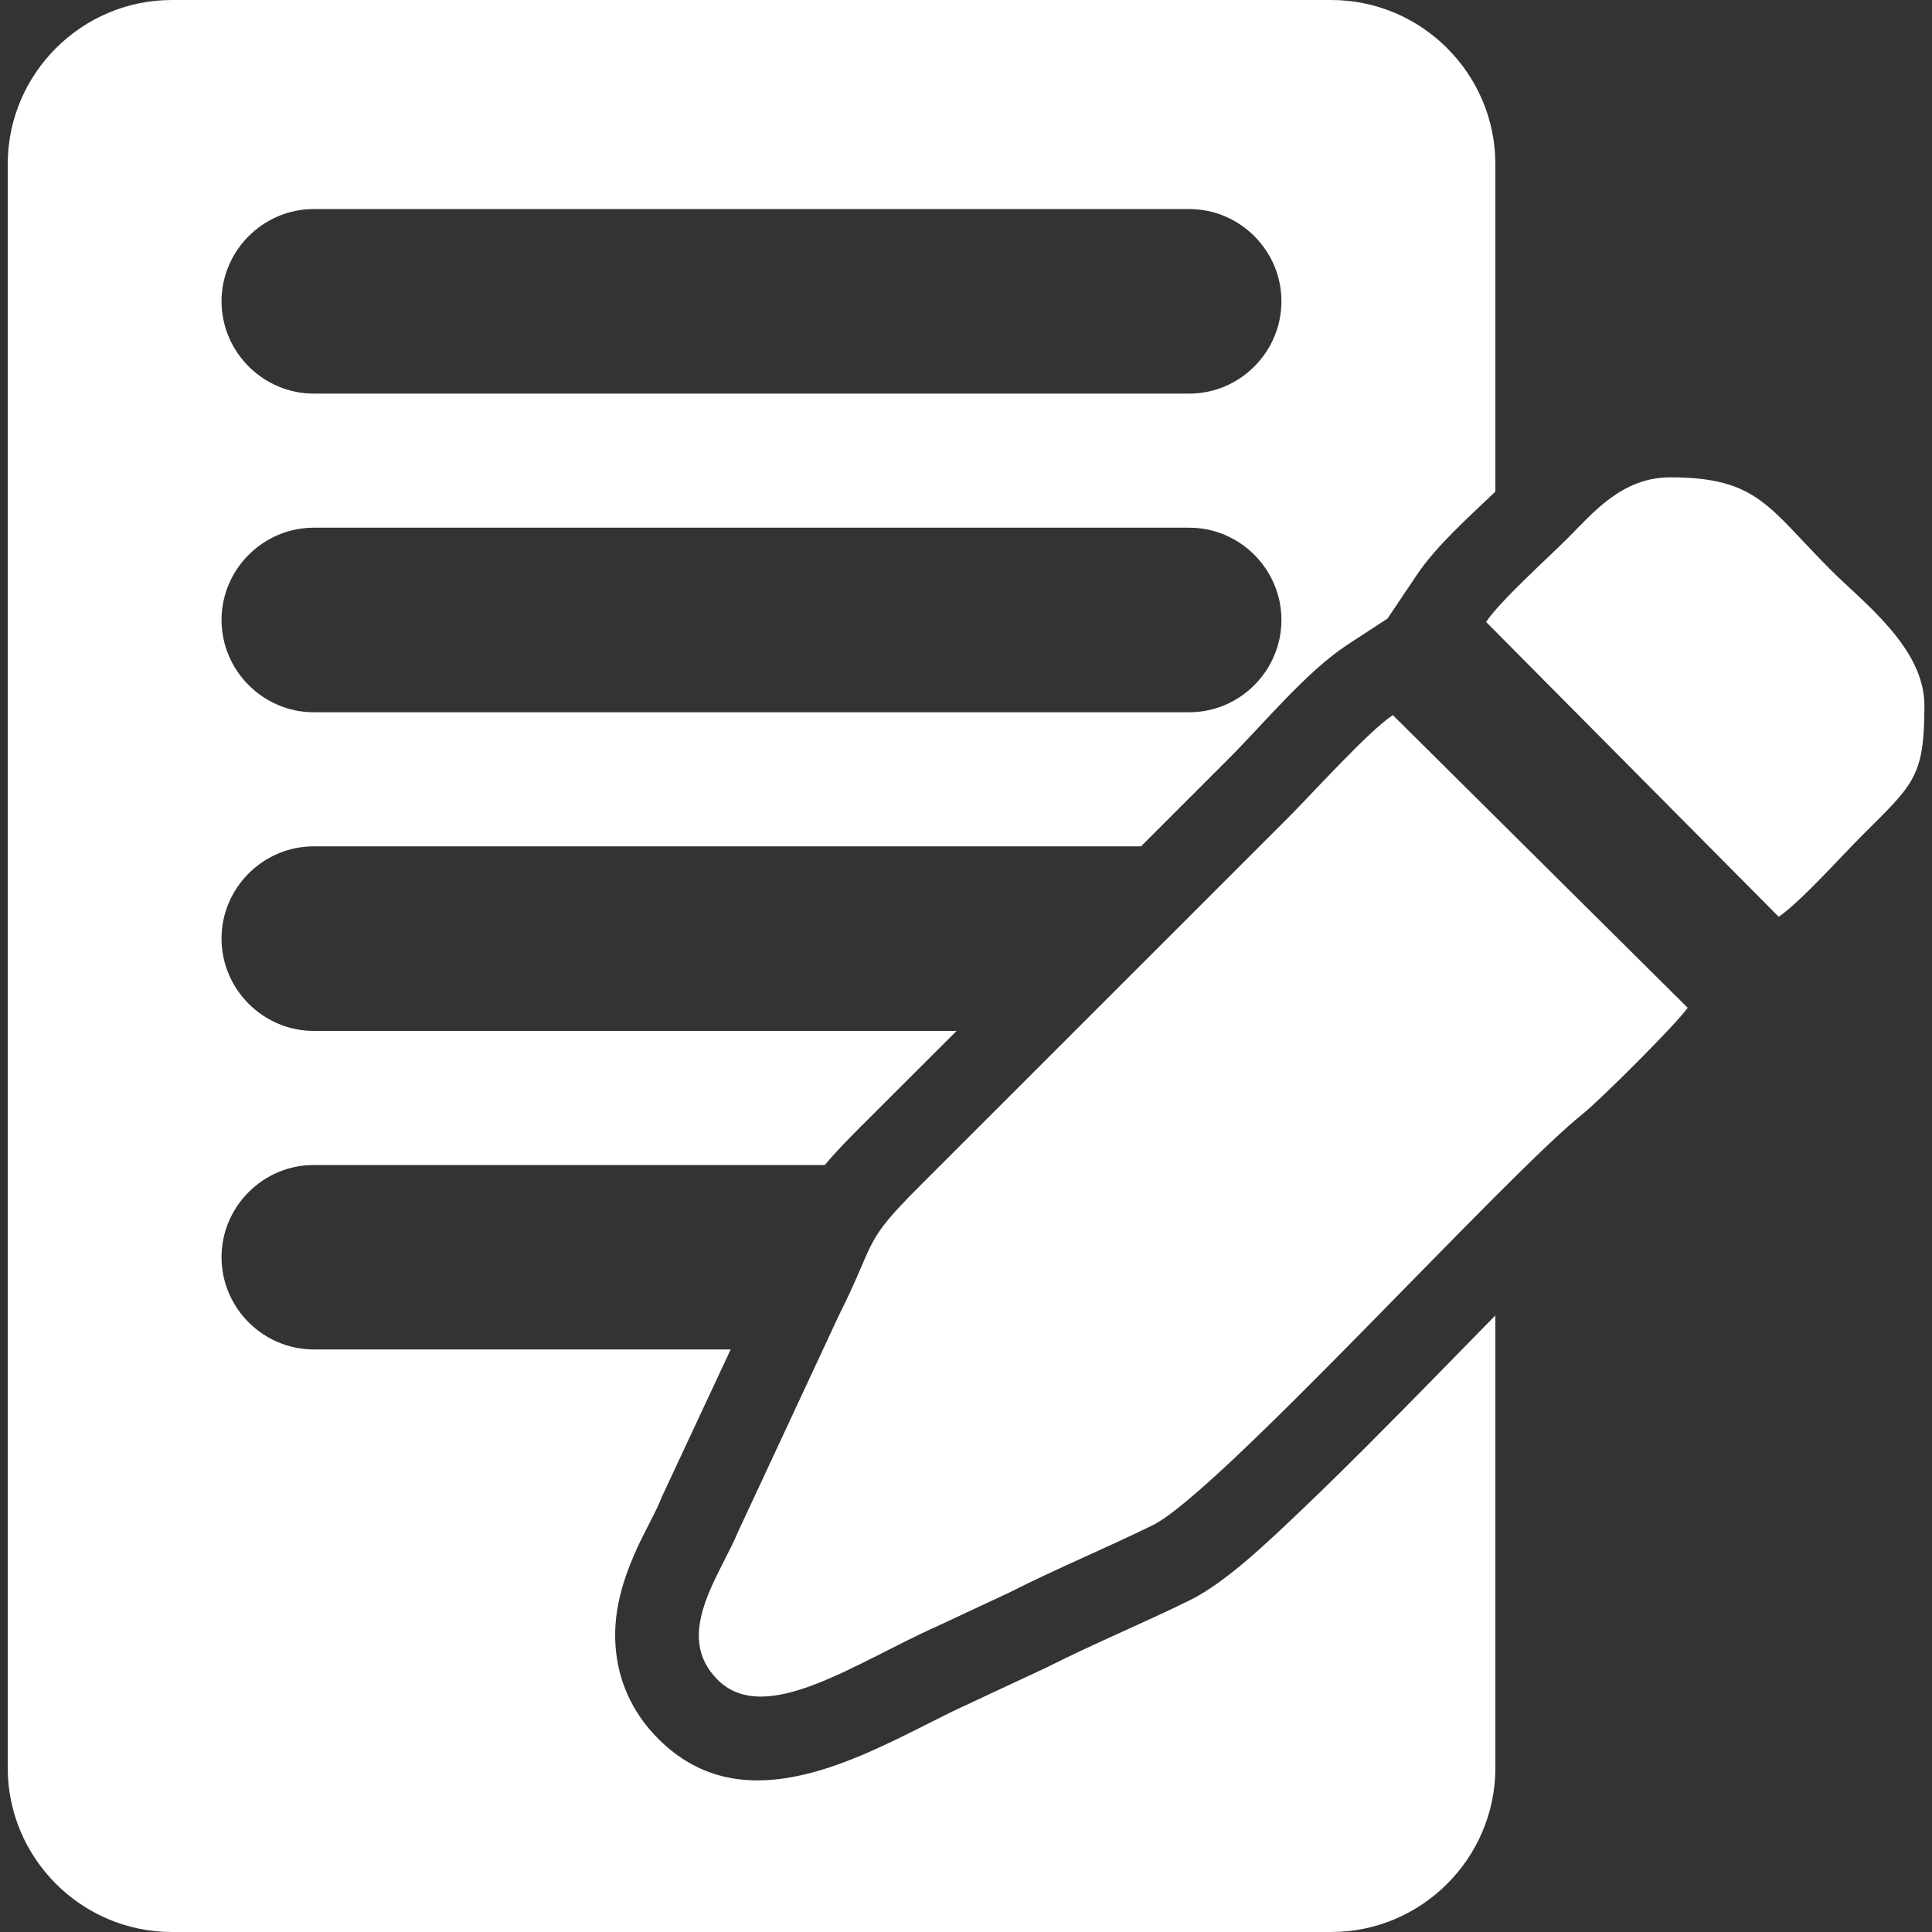 <svg width="15" height="15" viewBox="0 0 15 15" fill="none" xmlns="http://www.w3.org/2000/svg">
<rect x="0" y="0" width="15" height="15" fill="#333333" stroke="none"/>
<path fill-rule="evenodd" clip-rule="evenodd" d="M1.334 0H10.336C11.037 0 11.61 0.573 11.61 1.274V3.817C11.398 4.02 11.15 4.239 10.998 4.467L10.773 4.802L10.458 5.008C10.145 5.213 9.81 5.62 9.538 5.892L8.859 6.571H2.436C2.043 6.571 1.72 6.893 1.72 7.287C1.72 7.681 2.043 8.004 2.436 8.004H7.427L6.679 8.751C6.583 8.847 6.489 8.943 6.404 9.045H2.436C2.043 9.045 1.72 9.367 1.72 9.761C1.72 10.155 2.043 10.477 2.436 10.477H5.673L5.136 11.627L5.131 11.641C5.084 11.754 5.018 11.868 4.965 11.98C4.837 12.25 4.748 12.53 4.784 12.833C4.814 13.091 4.929 13.319 5.112 13.501C5.739 14.129 6.574 13.701 7.224 13.373C7.331 13.319 7.438 13.265 7.547 13.217L7.552 13.214L8.124 12.947L8.132 12.943C8.496 12.759 8.873 12.604 9.238 12.424C9.52 12.286 9.861 11.955 10.09 11.738C10.448 11.397 10.796 11.044 11.142 10.691C11.298 10.532 11.454 10.372 11.61 10.213V13.726C11.61 14.427 11.037 15 10.336 15H1.334C0.633 15 0.06 14.427 0.06 13.726V1.274C0.06 0.573 0.633 0 1.334 0V0ZM13.103 7.824L10.814 5.552C10.628 5.674 10.196 6.153 9.998 6.352L7.138 9.211C6.688 9.661 6.812 9.616 6.511 10.217L5.732 11.889C5.589 12.234 5.224 12.694 5.571 13.041C5.942 13.412 6.642 12.908 7.283 12.623L7.839 12.363C8.212 12.174 8.585 12.021 8.951 11.841C9.46 11.59 11.679 9.135 12.291 8.646C12.421 8.543 13.024 7.942 13.103 7.824ZM11.538 4.829L13.81 7.118C13.98 7.001 14.294 6.65 14.456 6.488C14.858 6.087 14.941 6.034 14.941 5.476C14.941 5.03 14.464 4.675 14.218 4.429C13.73 3.941 13.649 3.706 12.967 3.706C12.596 3.706 12.371 3.978 12.176 4.174C12.011 4.339 11.648 4.664 11.538 4.829ZM2.436 4.097H9.233C9.627 4.097 9.949 4.42 9.949 4.813C9.949 5.207 9.627 5.53 9.233 5.53H2.436C2.043 5.53 1.72 5.207 1.72 4.813C1.72 4.42 2.043 4.097 2.436 4.097ZM2.436 1.623H9.233C9.627 1.623 9.949 1.946 9.949 2.339C9.949 2.733 9.627 3.056 9.233 3.056H2.436C2.043 3.056 1.72 2.733 1.72 2.339C1.72 1.946 2.043 1.623 2.436 1.623Z" fill="white"/>
</svg>
